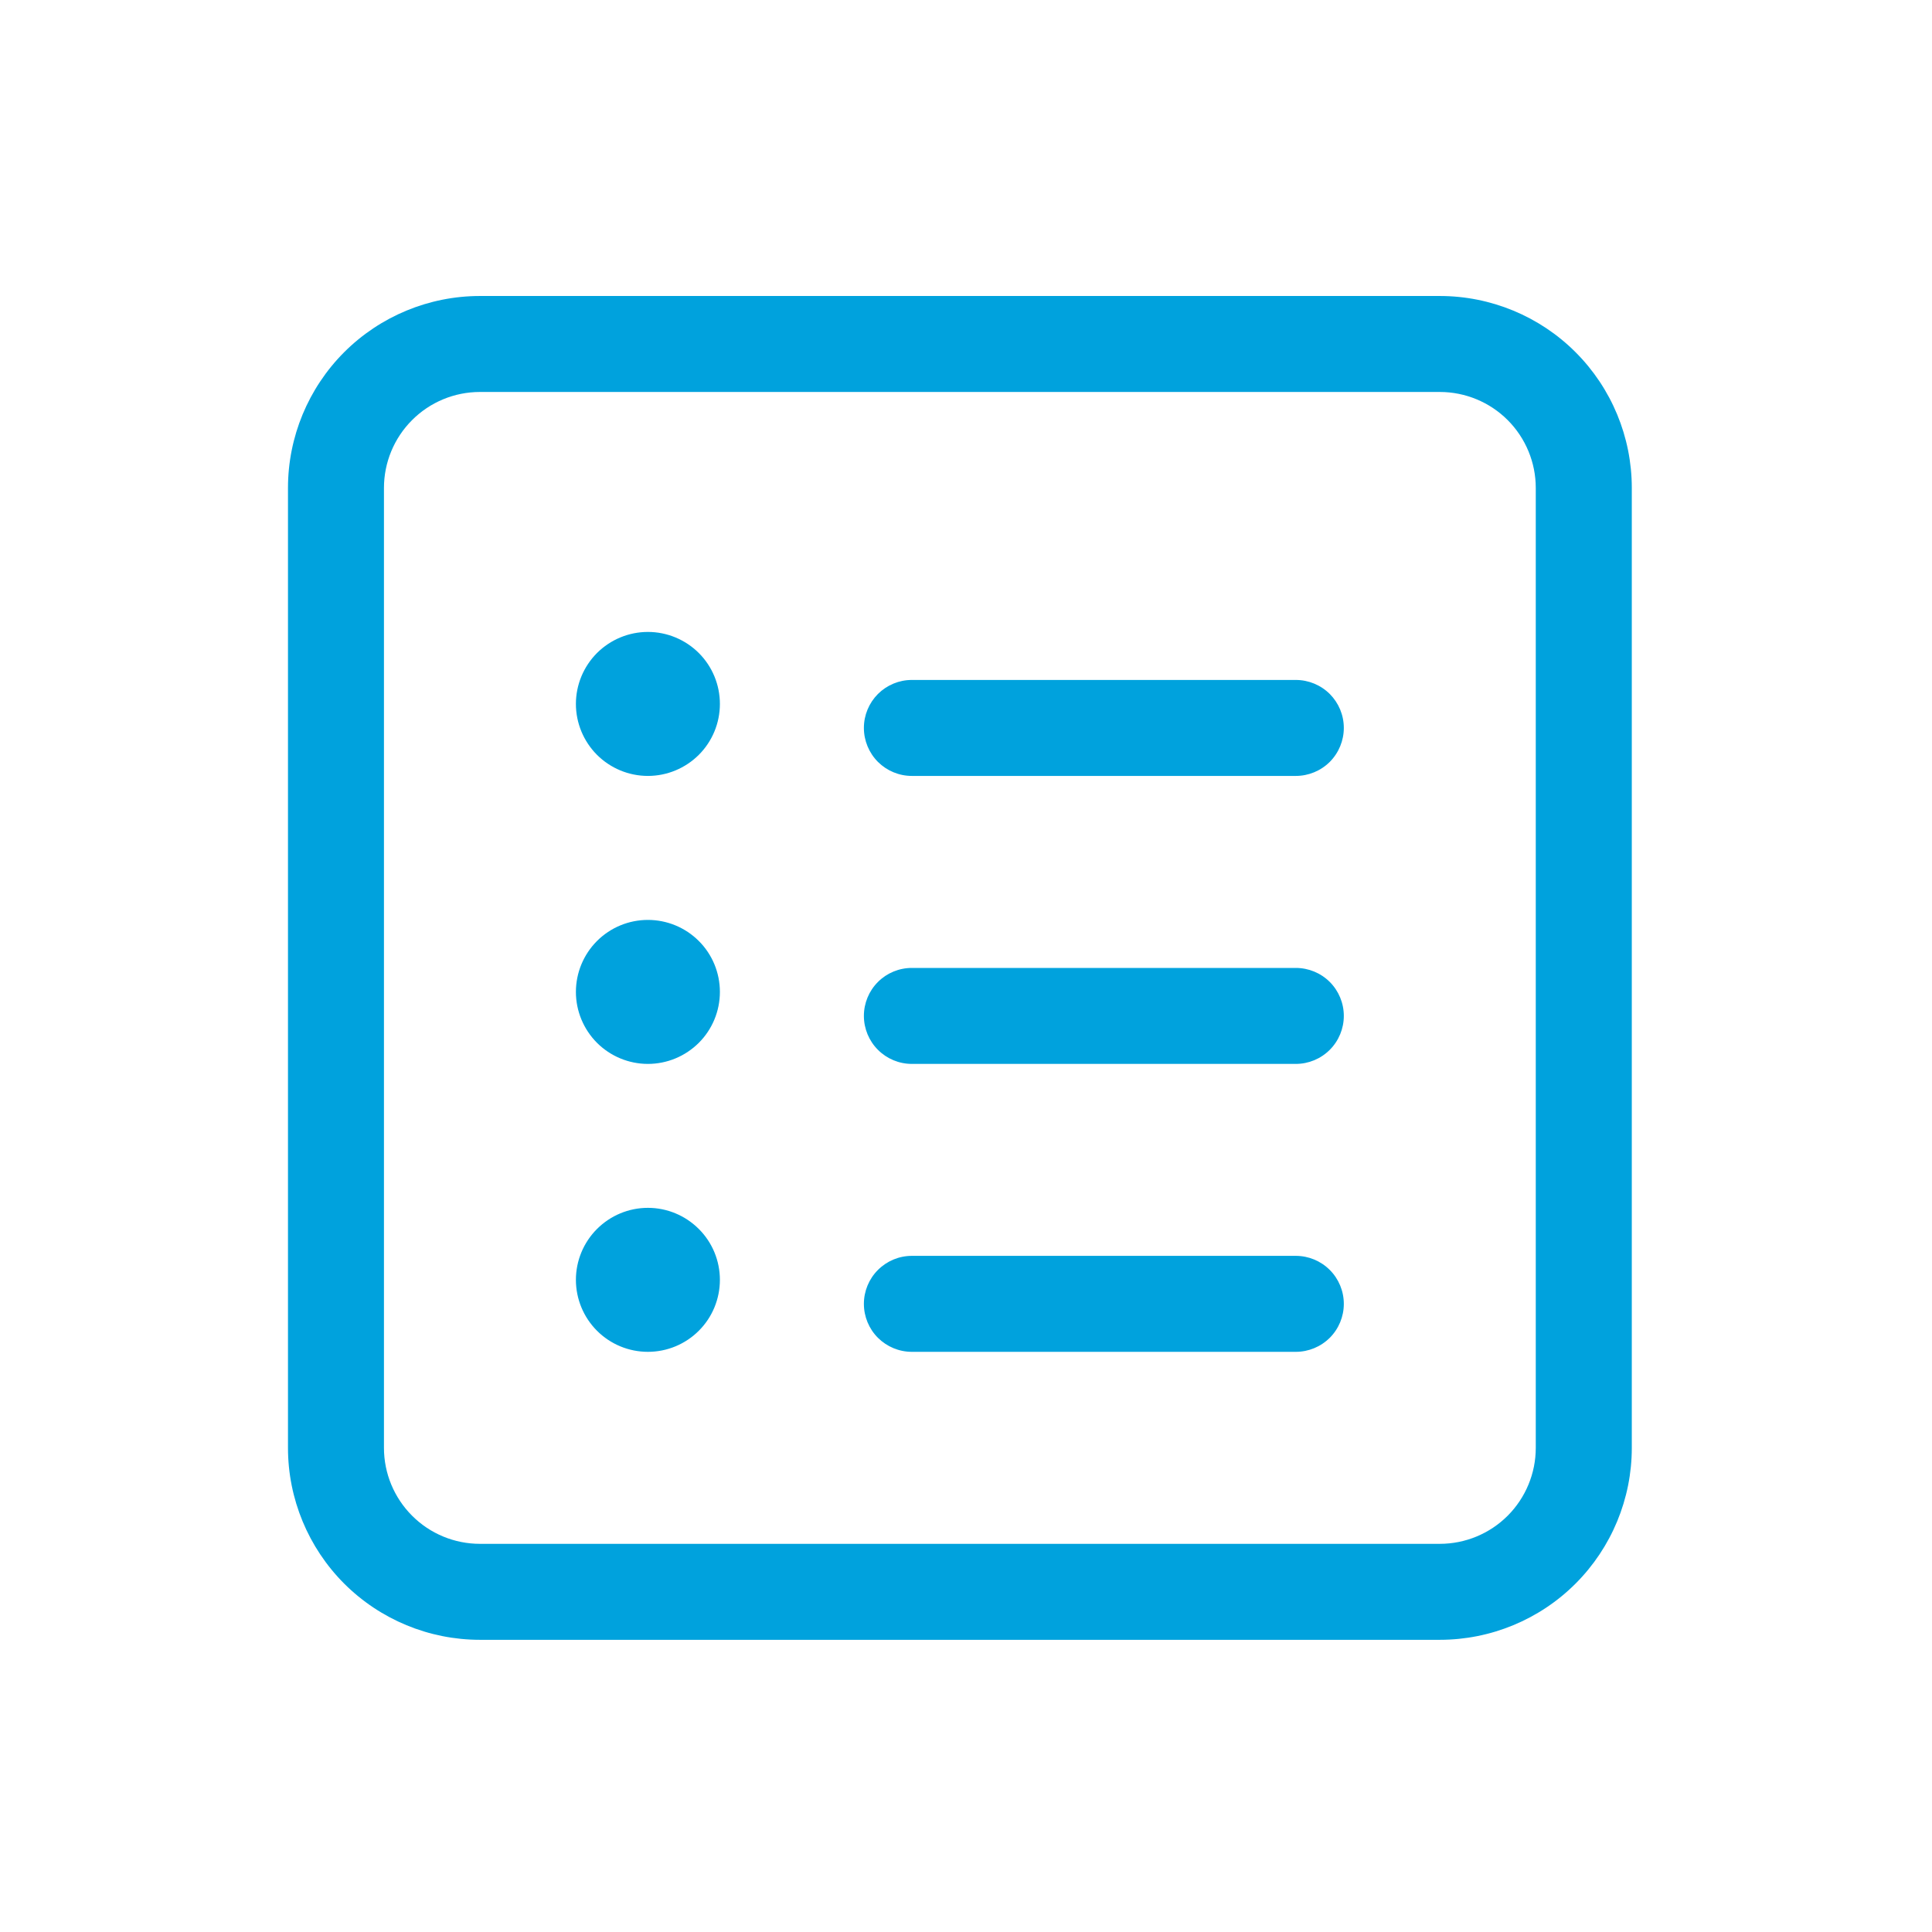 <svg width="34" height="34" viewBox="0 0 34 34" fill="none" xmlns="http://www.w3.org/2000/svg">
<path d="M12.669 12.388C12.669 12.724 12.536 13.046 12.298 13.284C12.06 13.521 11.738 13.655 11.402 13.655C11.066 13.655 10.744 13.521 10.506 13.284C10.269 13.046 10.135 12.724 10.135 12.388C10.135 12.052 10.269 11.73 10.506 11.492C10.744 11.255 11.066 11.121 11.402 11.121C11.738 11.121 12.06 11.255 12.298 11.492C12.536 11.73 12.669 12.052 12.669 12.388ZM11.402 18.723C11.738 18.723 12.06 18.589 12.298 18.352C12.536 18.114 12.669 17.792 12.669 17.456C12.669 17.12 12.536 16.797 12.298 16.56C12.06 16.322 11.738 16.189 11.402 16.189C11.066 16.189 10.744 16.322 10.506 16.56C10.269 16.797 10.135 17.12 10.135 17.456C10.135 17.792 10.269 18.114 10.506 18.352C10.744 18.589 11.066 18.723 11.402 18.723ZM12.669 22.523C12.669 22.859 12.536 23.182 12.298 23.419C12.06 23.657 11.738 23.79 11.402 23.79C11.066 23.79 10.744 23.657 10.506 23.419C10.269 23.182 10.135 22.859 10.135 22.523C10.135 22.187 10.269 21.865 10.506 21.628C10.744 21.39 11.066 21.256 11.402 21.256C11.738 21.256 12.06 21.39 12.298 21.628C12.536 21.865 12.669 22.187 12.669 22.523ZM16.047 11.966C15.823 11.966 15.609 12.055 15.45 12.213C15.292 12.372 15.203 12.586 15.203 12.81C15.203 13.034 15.292 13.249 15.45 13.408C15.609 13.566 15.823 13.655 16.047 13.655H22.804C23.028 13.655 23.243 13.566 23.402 13.408C23.56 13.249 23.649 13.034 23.649 12.81C23.649 12.586 23.56 12.372 23.402 12.213C23.243 12.055 23.028 11.966 22.804 11.966H16.047ZM15.203 17.878C15.203 17.654 15.292 17.439 15.45 17.281C15.609 17.122 15.823 17.034 16.047 17.034H22.804C23.028 17.034 23.243 17.122 23.402 17.281C23.56 17.439 23.649 17.654 23.649 17.878C23.649 18.102 23.56 18.317 23.402 18.475C23.243 18.634 23.028 18.723 22.804 18.723H16.047C15.823 18.723 15.609 18.634 15.45 18.475C15.292 18.317 15.203 18.102 15.203 17.878ZM16.047 22.101C15.823 22.101 15.609 22.19 15.45 22.349C15.292 22.507 15.203 22.722 15.203 22.946C15.203 23.17 15.292 23.385 15.45 23.543C15.609 23.701 15.823 23.79 16.047 23.79H22.804C23.028 23.79 23.243 23.701 23.402 23.543C23.56 23.385 23.649 23.17 23.649 22.946C23.649 22.722 23.56 22.507 23.402 22.349C23.243 22.19 23.028 22.101 22.804 22.101H16.047ZM5.068 8.587C5.068 7.691 5.424 6.832 6.057 6.198C6.691 5.565 7.55 5.209 8.446 5.209H25.338C26.234 5.209 27.094 5.565 27.727 6.198C28.361 6.832 28.717 7.691 28.717 8.587V25.48C28.717 26.376 28.361 27.235 27.727 27.869C27.094 28.502 26.234 28.858 25.338 28.858H8.446C7.55 28.858 6.691 28.502 6.057 27.869C5.424 27.235 5.068 26.376 5.068 25.48V8.587ZM8.446 6.898C7.998 6.898 7.568 7.076 7.252 7.393C6.935 7.71 6.757 8.139 6.757 8.587V25.48C6.757 25.928 6.935 26.357 7.252 26.674C7.568 26.991 7.998 27.169 8.446 27.169H25.338C25.786 27.169 26.216 26.991 26.533 26.674C26.849 26.357 27.027 25.928 27.027 25.48V8.587C27.027 8.139 26.849 7.71 26.533 7.393C26.216 7.076 25.786 6.898 25.338 6.898H8.446Z" fill="#00A2DD"/>
</svg>

